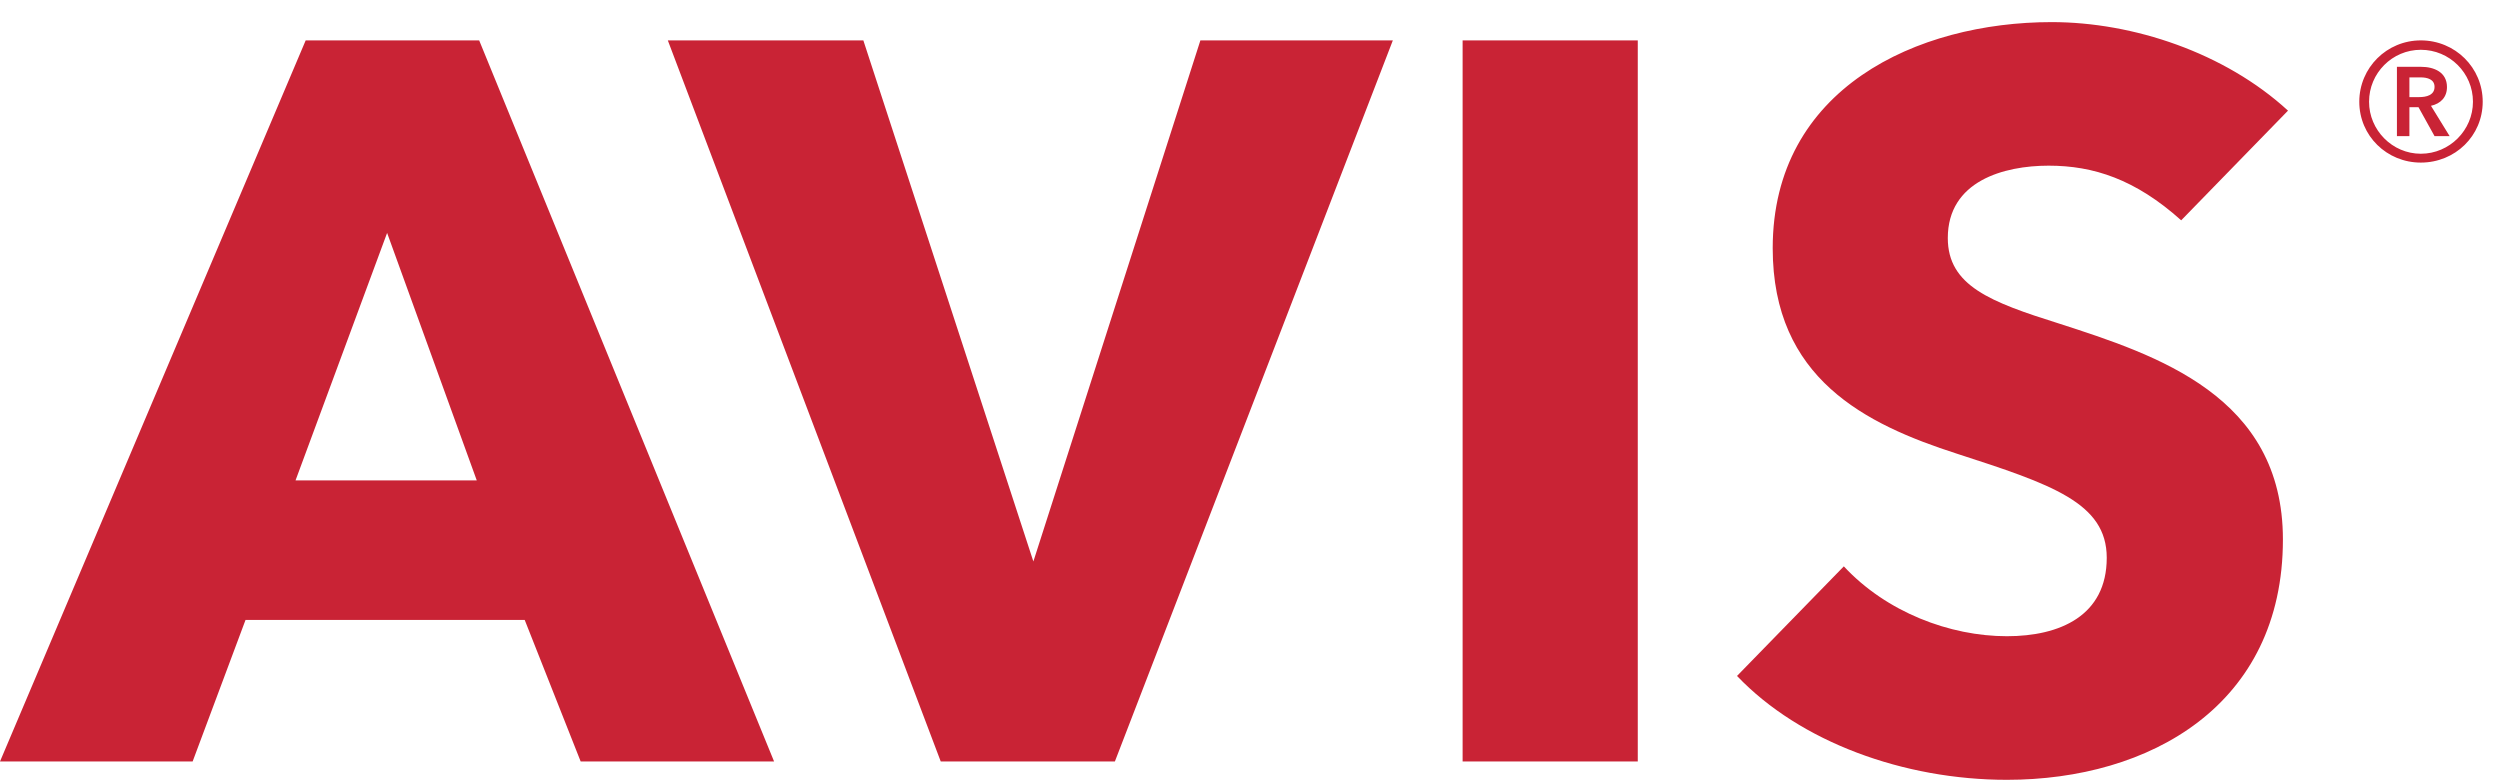 <?xml version="1.0" encoding="UTF-8"?>
<svg width="109px" height="34px" viewBox="0 0 109 34" version="1.1" xmlns="http://www.w3.org/2000/svg" xmlns:xlink="http://www.w3.org/1999/xlink">
    <!-- Generator: Sketch 60.1 (88133) - https://sketch.com -->
    <title>AVIS_RED</title>
    <desc>Created with Sketch.</desc>
    <g id="AVIS_RED" stroke="none" stroke-width="1" fill="none" fill-rule="evenodd">
        <path d="M95.1,9.606 C93.102,7.814 91.274,7.223 89.321,7.223 C87.367,7.223 84.924,7.892 84.924,10.378 C84.924,12.462 86.791,13.169 89.768,14.105 C94.029,15.483 99.535,17.261 99.535,23.522 C99.535,30.758 93.718,34 87.502,34 C83.017,34 78.485,32.358 75.734,29.471 L80.391,24.693 C82.245,26.69 85.014,27.739 87.502,27.739 C89.81,27.739 91.854,26.848 91.854,24.319 C91.854,21.922 89.453,21.119 85.324,19.782 C81.332,18.496 77.29,16.503 77.29,10.822 C77.29,3.85 83.595,0.964 89.453,0.964 C93.008,0.964 97.004,2.298 99.757,4.824 L95.1,9.606 Z M20.787,20.946 L12.885,20.946 L16.878,10.155 L20.787,20.946 Z M33.75,33.2 L20.892,1.761 L13.328,1.761 L0,33.2 L8.399,33.2 L10.705,27.029 L22.877,27.029 L25.317,33.2 L33.75,33.2 Z M60.728,1.761 L52.337,1.761 L45.055,24.48 L37.642,1.761 L29.117,1.761 L41.016,33.2 L48.609,33.2 L60.728,1.761 Z M63.77,33.2 L71.407,33.2 L71.407,1.761 L63.77,1.761 L63.77,33.2 Z M102.865,4.436 C102.865,5.924 104.067,7.089 105.547,7.089 C107.043,7.089 108.246,5.924 108.246,4.436 C108.246,2.949 107.043,1.761 105.547,1.761 C104.067,1.761 102.865,2.949 102.865,4.436 Z M103.291,4.436 C103.291,3.184 104.304,2.171 105.547,2.171 C106.804,2.171 107.821,3.184 107.821,4.436 C107.821,5.674 106.804,6.703 105.547,6.703 C104.304,6.703 103.291,5.674 103.291,4.436 Z M104.506,5.935 L105.05,5.935 L105.05,4.673 L105.446,4.673 L106.146,5.935 L106.804,5.935 L105.99,4.613 C106.417,4.519 106.688,4.234 106.688,3.797 C106.688,3.149 106.131,2.913 105.553,2.913 L104.506,2.913 L104.506,5.935 Z M105.05,4.234 L105.05,3.374 L105.541,3.374 C105.825,3.374 106.146,3.455 106.146,3.786 C106.146,4.151 105.791,4.234 105.475,4.234 L105.05,4.234 L105.05,4.234 Z" id="Fill-1" fill="#C92335"></path>
    </g>
</svg>